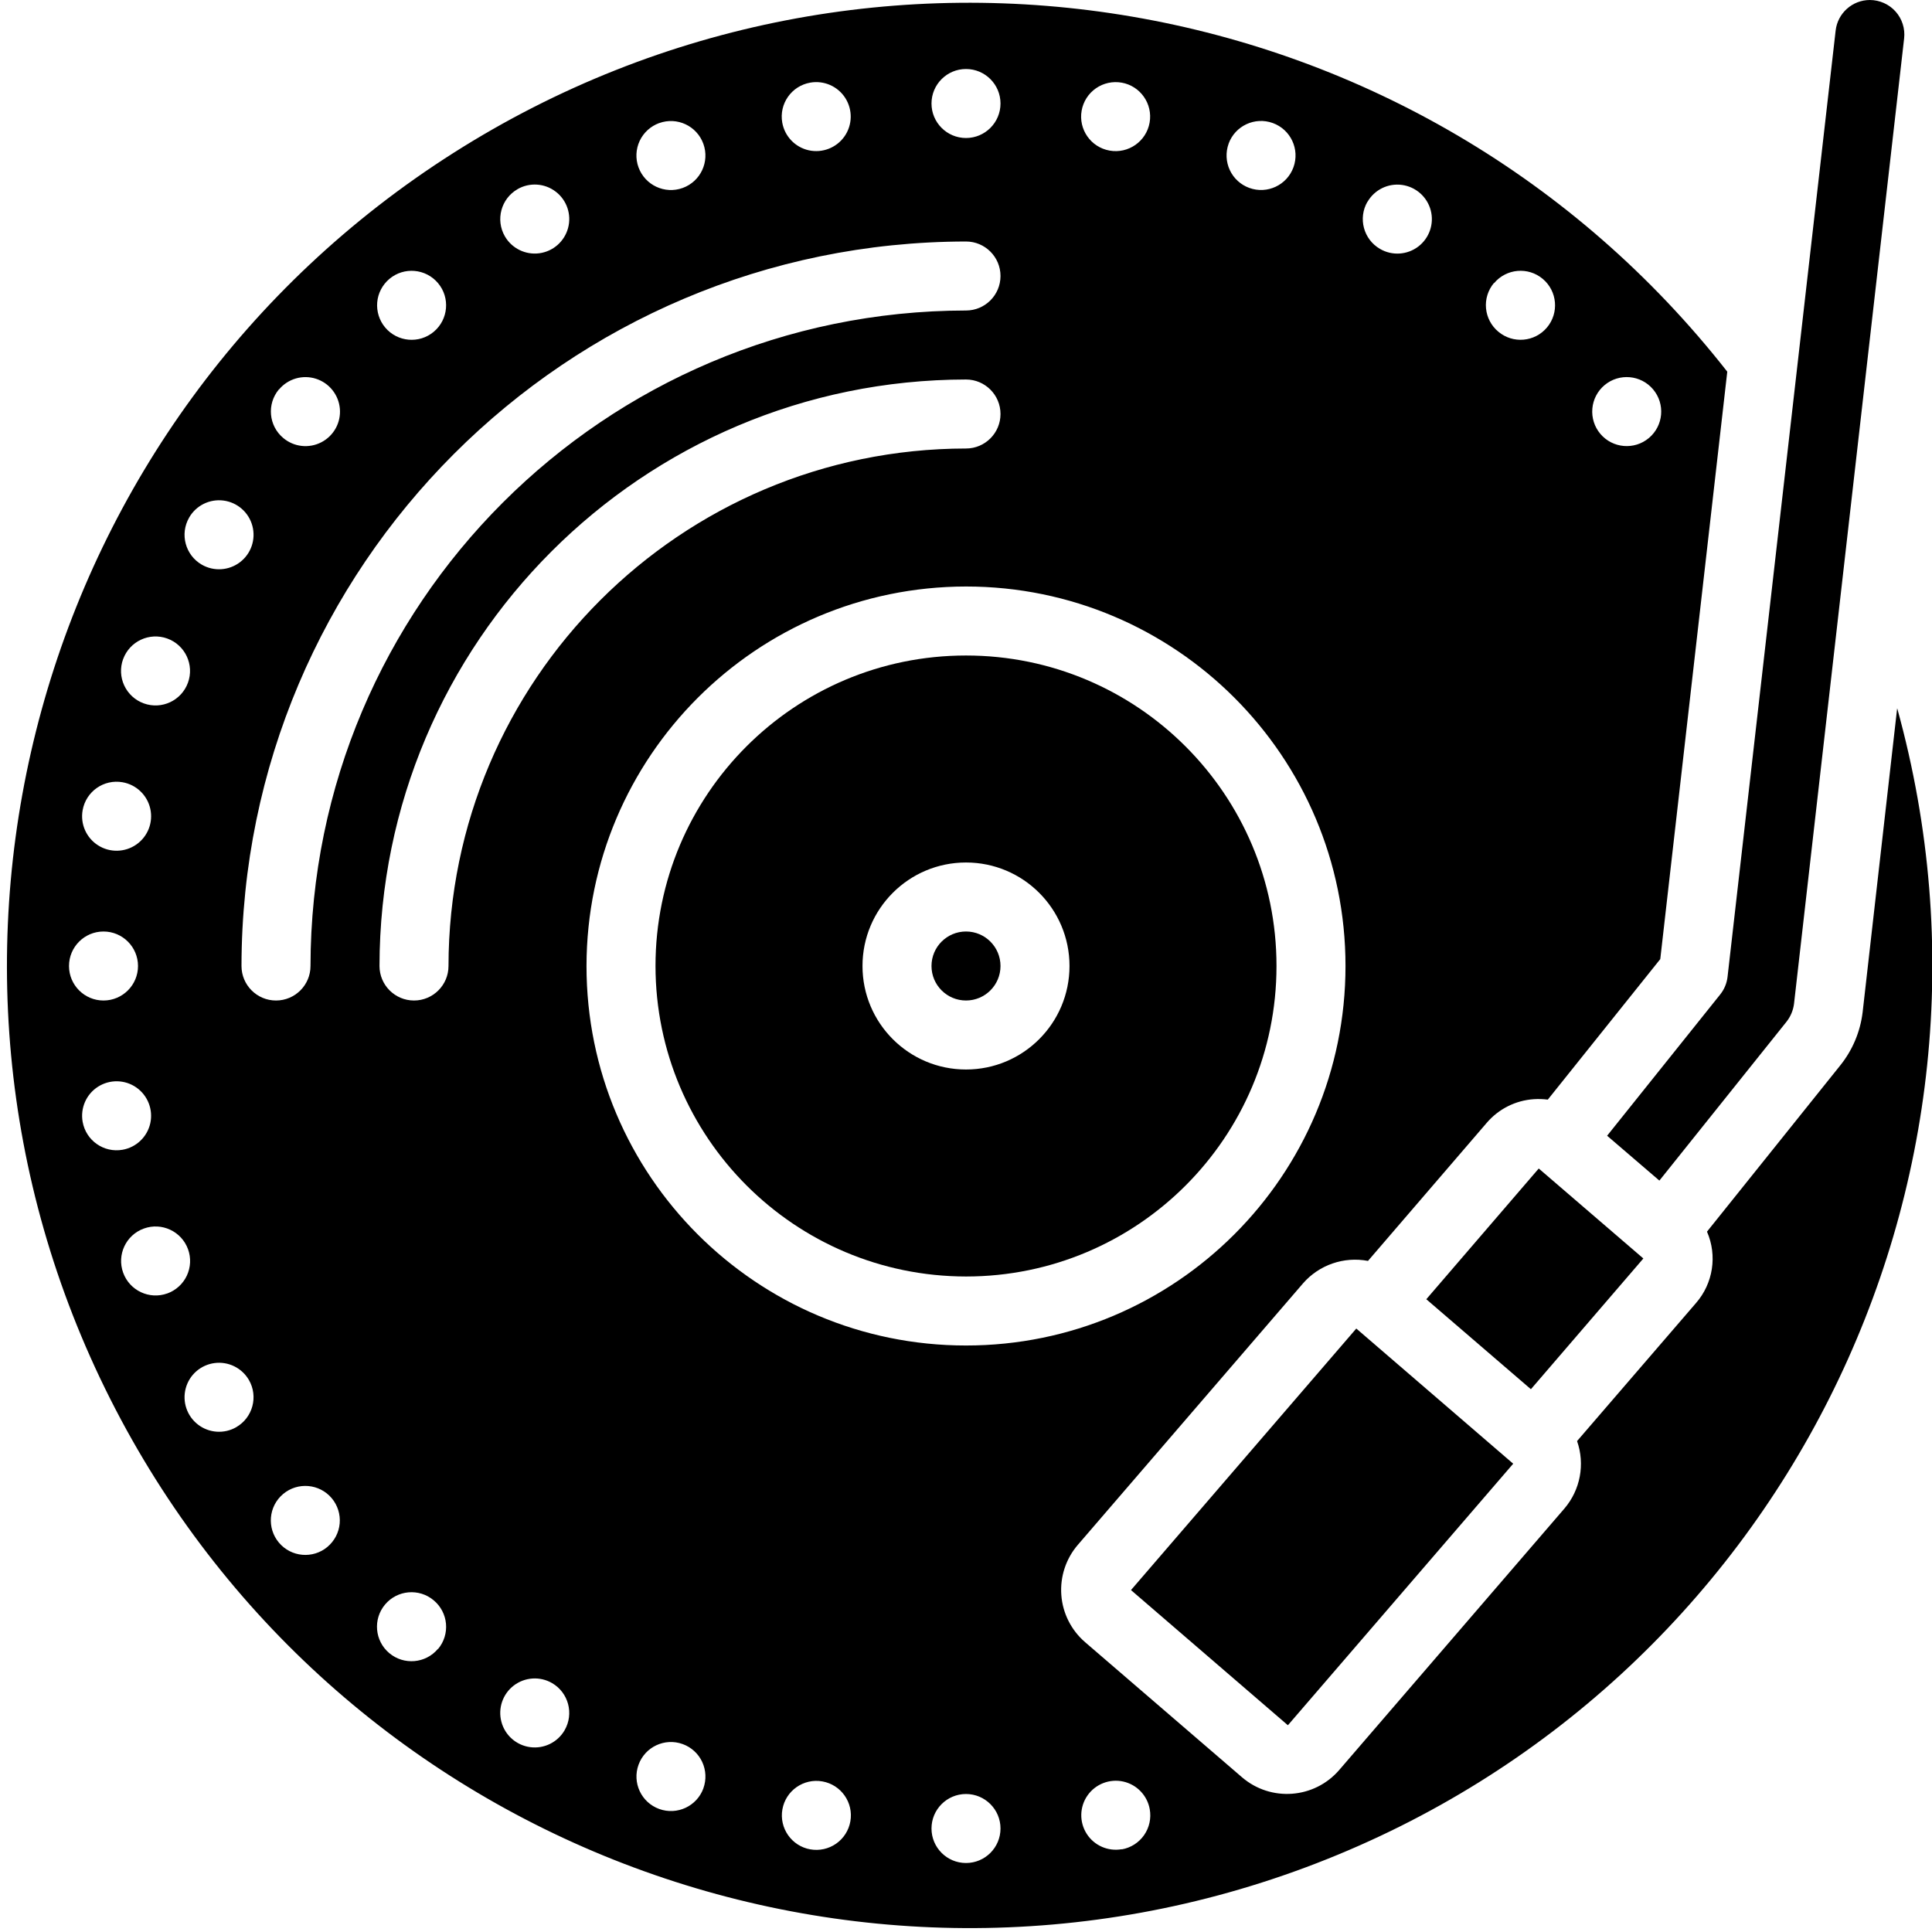 <svg height="512" viewBox="0 0 56 56" width="512" xmlns="http://www.w3.org/2000/svg"><g id="Page-1" fill="none" fill-rule="evenodd"><g id="004---Turntable" fill="rgb(0,0,0)" fill-rule="nonzero"><path id="Rectangle-path" d="m41.995 35.057h4.999v4h-4.999z" transform="matrix(.652 -.758 .758 .652 -12.612 46.634)"/><circle id="Oval" cx="28" cy="28" r="1"/><path id="Shape" d="m28 37c4.971 0 9-4.029 9-9s-4.029-9-9-9-9 4.029-9 9c.006 4.968 4.032 8.994 9 9zm0-12c1.657 0 3 1.343 3 3s-1.343 3-3 3-3-1.343-3-3 1.343-3 3-3z"/><path id="Rectangle-path" d="m33.293 41.253h10.001v6h-10.001z" transform="matrix(.653 -.758 .758 .653 -20.228 44.387)"/><path id="Shape" d="m54.989 20.538-1 8.805c-.069.566-.295 1.101-.653 1.544l-3.858 4.813c.303.694.178 1.5-.319 2.07l-3.447 4c.235.671.095 1.416-.367 1.956l-6.526 7.577c-.721.837-1.983.931-2.82.211l-4.546-3.914c-.402-.346-.651-.838-.69-1.367s.132-1.052.478-1.454l6.527-7.579c.467-.537 1.185-.785 1.884-.652l3.44-4c.346-.405.84-.654 1.372-.688.133-.008.267-.004.4.013l3.26-4.073 1.942-17.027c-8.848-11.291-24.815-14.033-36.923-6.34-12.107 7.693-16.409 23.313-9.946 36.119 6.463 12.806 21.583 18.625 34.964 13.455 13.38-5.17 20.66-19.644 16.833-33.468zm-8.481-9.374c.423-.355 1.054-.3 1.409.123.355.423.3 1.054-.123 1.409s-1.054.3-1.409-.123c-.171-.203-.253-.466-.23-.73.023-.264.15-.509.353-.679zm-3.2-2.958c.355-.423.986-.478 1.409-.123.423.355.478.986.123 1.409-.355.423-.986.478-1.409.123-.204-.169-.333-.413-.358-.677-.025-.264.057-.528.227-.732zm-3.67-2.357c.203-.35.597-.543.998-.489.401.054.73.344.834.735.104.391-.039.806-.36 1.051-.322.245-.76.273-1.109.069-.478-.276-.642-.888-.366-1.366zm-4.027-1.683c.188-.519.761-.788 1.281-.6.519.188.788.761.6 1.281s-.761.788-1.28.6c-.249-.09-.453-.276-.565-.516s-.125-.515-.035-.765zm-3.1-1.771c.544.096.907.615.811 1.159-.096.544-.615.907-1.159.811-.544-.096-.907-.615-.811-1.158.046-.262.195-.495.413-.647s.488-.211.75-.164zm-4.511-.395c.552 0 1 .448 1 1s-.448 1-1 1-1-.448-1-1 .448-1 1-1zm-4.515.395c.398-.07.8.106 1.017.447.217.341.208.78-.024 1.111s-.641.49-1.036.403c-.395-.088-.698-.405-.768-.803-.096-.544.267-1.062.811-1.158zm-4.378 1.173c.519-.188 1.092.081 1.28.6.188.519-.08 1.092-.599 1.28-.519.188-1.092-.08-1.281-.599-.091-.25-.078-.525.034-.765.113-.24.316-.426.566-.517zm-4.107 1.915c.35-.202.788-.174 1.109.073.321.246.462.661.357 1.052-.105.391-.434.68-.835.733s-.794-.141-.997-.491c-.276-.478-.112-1.09.366-1.366zm13 1.517c.552 0 1 .448 1 1s-.448 1-1 1c-10.489.012-18.988 8.511-19 19 0 .552-.448 1-1 1s-1-.448-1-1c.013-11.593 9.407-20.987 21-21zm-16.712 1.083c.423-.355 1.054-.299 1.409.124.355.423.299 1.054-.124 1.409-.423.355-1.054.299-1.409-.124-.17-.203-.253-.466-.23-.73.023-.264.151-.508.354-.679zm-3.2 3.205c.26-.31.681-.433 1.067-.311.386.122.66.464.696.867s-.176.788-.535.974c-.359.187-.795.139-1.105-.122-.424-.354-.481-.984-.128-1.408zm-2.605 3.712c.202-.35.596-.544.997-.491.401.053.731.342.835.733.105.391-.036.806-.357 1.052-.321.246-.759.275-1.109.073-.478-.276-.642-.888-.366-1.366zm-1.915 4.107c.189-.519.762-.787 1.281-.599.519.188.787.761.599 1.28s-.761.788-1.28.6c-.25-.09-.453-.276-.566-.517s-.125-.516-.034-.765zm-.015 3.567c.398.07.715.373.803.768.088.395-.071.804-.403 1.036s-.77.242-1.111.024c-.341-.217-.518-.619-.447-1.017.096-.544.614-.907 1.158-.811zm-1.553 5.326c0-.552.448-1 1-1s1 .448 1 1-.448 1-1 1-1-.448-1-1zm.395 4.515c-.07-.398.106-.8.447-1.017.341-.217.78-.208 1.111.024s.49.641.403 1.036c-.088.395-.405.698-.803.768-.544.096-1.062-.267-1.158-.811zm2.455 4.975c-.519.188-1.092-.081-1.28-.6s.08-1.092.599-1.28c.519-.188 1.092.08 1.281.599.091.25.078.525-.034.765s-.316.426-.566.517zm2 3.876c-.35.203-.788.174-1.109-.072-.321-.246-.462-.661-.358-1.052s.434-.68.835-.733.794.141.997.491c.276.478.112 1.09-.366 1.366zm2.643 3.47c-.423.355-1.054.3-1.409-.123-.355-.423-.3-1.054.123-1.409.423-.355 1.054-.3 1.409.123.17.203.253.466.23.73s-.151.508-.354.679zm3.2 2.958c-.355.423-.986.478-1.409.123s-.478-.986-.123-1.409c.355-.423.986-.478 1.409-.123.204.17.333.413.357.678.024.264-.057.527-.227.731zm-.693-18.794c-.552 0-1-.448-1-1 .01-9.385 7.615-16.99 17-17 .552 0 1 .448 1 1s-.448 1-1 1c-8.28.009-14.991 6.72-15 15 0 .552-.448 1-1 1zm4.366 21.151c-.202.35-.596.544-.997.491s-.731-.342-.835-.733c-.105-.391.036-.806.357-1.052.321-.246.759-.275 1.109-.073.478.276.642.888.366 1.366zm11.634-33.151c6.075 0 11 4.925 11 11s-4.925 11-11 11-11-4.925-11-11c.007-6.072 4.928-10.993 11-11zm-7.611 34.834c-.188.519-.761.788-1.281.6-.519-.188-.788-.761-.6-1.281s.761-.788 1.28-.6c.249.09.453.276.565.516s.125.515.035.765zm3.1 1.771c-.544-.096-.907-.615-.811-1.159.096-.544.615-.907 1.159-.811.544.096.907.615.811 1.158-.046.262-.195.495-.413.647s-.488.211-.75.164zm4.511.395c-.552 0-1-.448-1-1s.448-1 1-1 1 .448 1 1-.448 1-1 1zm4.515-.4c-.398.07-.8-.106-1.017-.447-.217-.341-.208-.78.024-1.111s.641-.49 1.036-.403c.395.088.698.405.768.803.047.262-.012.532-.164.75s-.385.367-.647.413z"/><path id="Shape" d="m46.583 32.92 1.515 1.3 3.681-4.6c.12-.15.196-.33.221-.52l3.192-27.987c.032-.283-.058-.566-.247-.778s-.46-.334-.745-.335c-.508 0-.936.382-.993.887l-3.133 27.426c-.021.187-.095.365-.213.512z"/></g></g></svg>